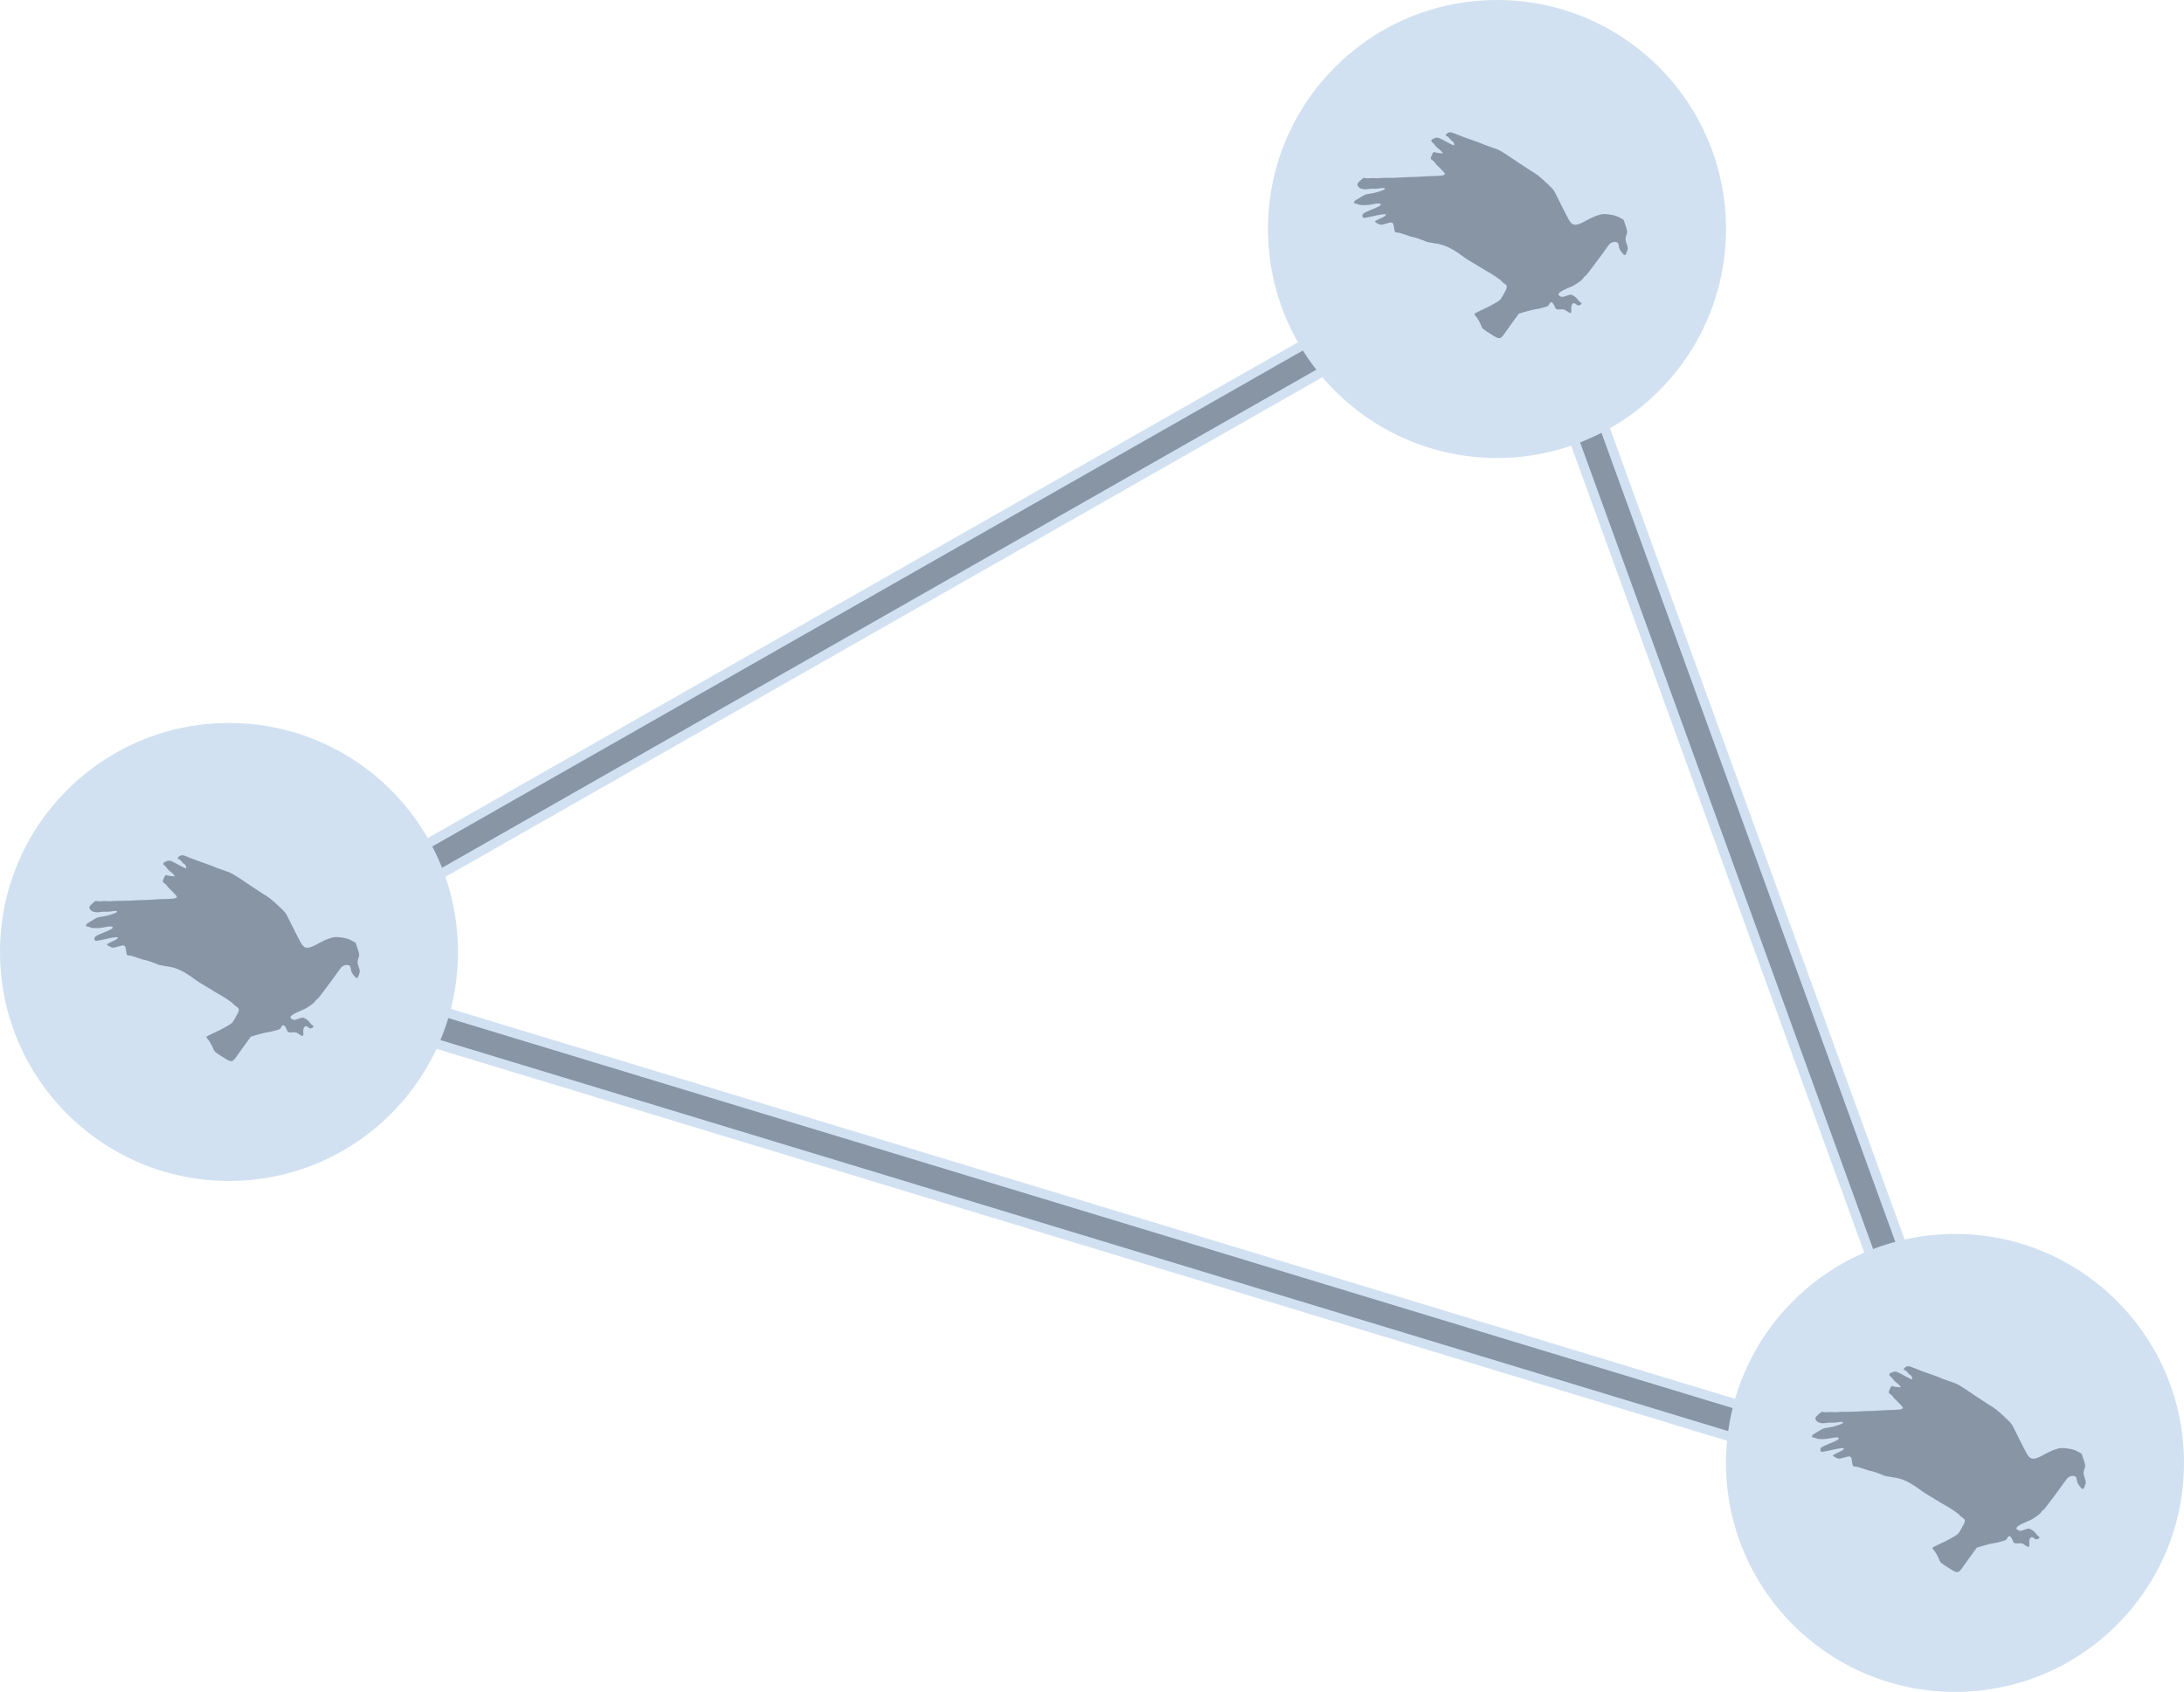 <?xml version="1.0" encoding="UTF-8"?>
<svg width="1030px" height="798px" viewBox="0 0 1030 798" version="1.1" xmlns="http://www.w3.org/2000/svg" xmlns:xlink="http://www.w3.org/1999/xlink">
    <!-- Generator: Sketch 50.2 (55047) - http://www.bohemiancoding.com/sketch -->
    <title>Structure</title>
    <desc>Created with Sketch.</desc>
    <defs></defs>
    <g id="Page-1" stroke="none" stroke-width="1" fill="none" fill-rule="evenodd">
        <g id="Structure">
            <path d="M114.5,456.5 L716.5,113.5" id="Line" stroke="#D1E1F1" stroke-width="20" stroke-linecap="square"></path>
            <path d="M114.5,456.5 L716.5,113.5" id="Line" stroke="#8795A4" stroke-width="11" stroke-linecap="square"></path>
            <path d="M927.5,694.5 L716.5,113.5" id="Line" stroke="#D1E1F1" stroke-width="20" stroke-linecap="square"></path>
            <path d="M927.5,694.5 L716.5,113.5" id="Line" stroke="#8795A4" stroke-width="11" stroke-linecap="square"></path>
            <path d="M114.5,456.5 L924.5,702.5" id="Line" stroke="#D1E1F1" stroke-width="20" stroke-linecap="square"></path>
            <path d="M114.5,456.5 L924.5,702.5" id="Line" stroke="#8795A4" stroke-width="11" stroke-linecap="square"></path>
            <circle id="Oval-2" fill="#D1E1F1" cx="108" cy="449" r="108"></circle>
            <circle id="Oval-2" fill="#D1E1F1" cx="922" cy="690" r="108"></circle>
            <circle id="Oval-2" fill="#D1E1F1" cx="706" cy="108" r="108"></circle>
            <g id="bird" transform="translate(107.714, 448.634) rotate(-20) translate(-107.714, -448.634) translate(48.714, 398.134)" fill="#8795A4" fill-rule="nonzero">
                <g id="Group" transform="translate(58.512, 50.064) scale(-1, 1) rotate(-180) translate(-58.512, -50.064) translate(0.012, 0.064)">
                    <path d="M52.164,99.406 C51.372,99.061 51.25,98.529 51.92,98.279 C52.164,98.185 52.529,97.527 52.742,96.87 C52.925,96.181 53.26,95.492 53.503,95.304 C53.991,94.866 54.052,93.144 53.564,93.144 C53.382,93.144 52.529,93.958 51.676,94.929 C47.809,99.343 47.718,99.406 46.012,99.406 C44.246,99.406 43.85,98.967 44.551,97.778 C44.794,97.371 45.099,96.651 45.19,96.15 C45.312,95.617 45.708,94.772 46.073,94.271 C46.439,93.739 46.896,92.862 47.078,92.33 L47.413,91.328 L46.012,91.954 C45.251,92.299 44.399,92.768 44.124,93.019 C43.455,93.645 43.363,93.582 42.176,92.361 C40.927,91.109 40.897,90.858 41.719,89.794 C42.054,89.356 42.328,88.761 42.328,88.479 C42.328,88.197 42.937,86.694 43.729,85.191 C44.49,83.657 45.038,82.217 44.947,81.998 C44.642,81.215 43.241,81.497 37.151,83.626 C36.39,83.877 34.837,84.346 33.649,84.659 C32.492,85.004 31.122,85.411 30.604,85.599 C28.96,86.193 26.676,86.913 24.666,87.508 C22.047,88.291 19.977,88.98 18.119,89.7 C17.297,90.044 16.109,90.42 15.531,90.514 C14.952,90.639 13.978,90.984 13.399,91.265 C12.821,91.547 11.664,91.986 10.811,92.173 C9.989,92.393 9.075,92.768 8.832,92.987 C8.405,93.363 8.101,93.332 6.578,92.706 C4.325,91.766 4.173,91.579 4.477,90.295 C4.812,89.074 6.396,87.978 8.375,87.634 C9.045,87.54 10.171,87.195 10.872,86.882 C11.603,86.569 12.821,86.193 13.612,86.068 C15.318,85.818 16.231,85.411 15.988,84.972 C15.683,84.503 11.176,84.659 8.649,85.223 C6.639,85.661 6.091,85.692 4.447,85.317 C3.442,85.098 2.041,84.816 1.371,84.722 C0.062,84.503 -0.486,83.595 0.518,83.219 C0.823,83.125 1.341,82.718 1.676,82.342 C2.346,81.56 5.695,80.433 8.131,80.119 C10.232,79.869 11.572,79.368 11.572,78.898 C11.572,78.272 10.75,78.084 6.944,77.959 C2.772,77.834 1.706,77.552 1.584,76.582 C1.523,76.175 1.584,75.736 1.737,75.58 C1.858,75.454 3.777,75.11 5.939,74.828 C10.232,74.296 12.181,73.858 12.181,73.451 C12.181,72.981 11.207,72.731 8.74,72.574 C7.431,72.48 6.304,72.261 6.213,72.136 C6.121,71.979 6.578,71.353 7.187,70.695 C8.284,69.6 8.405,69.537 10.841,69.412 C14.039,69.224 14.252,69.036 13.765,66.563 C13.277,64.152 13.277,64.058 14.191,63.714 C14.648,63.526 15.348,63.087 15.805,62.743 C16.231,62.399 17.48,61.428 18.546,60.583 C19.611,59.706 20.586,59.017 20.708,59.017 C20.982,59.017 24.453,56.168 25.488,55.135 C25.884,54.728 27.529,53.695 29.143,52.849 C33.436,50.626 35.872,48.153 40.257,41.516 C40.653,40.952 41.506,39.825 42.206,39.011 C42.876,38.228 44.307,36.444 45.373,35.066 C46.439,33.688 47.779,32.06 48.357,31.434 C49.788,29.837 52.681,25.799 52.681,25.36 C52.681,25.172 53.016,24.546 53.443,23.951 C54.813,22.041 54.661,21.76 50.946,18.629 C49.058,17.032 48.966,17.001 45.495,16.406 C43.546,16.093 40.531,15.717 38.796,15.623 C37.029,15.498 35.537,15.279 35.415,15.122 C35.324,14.934 35.385,14.496 35.568,14.152 C36.055,13.15 36.542,10.363 36.542,8.766 C36.542,7.264 36.633,7.138 40.166,2.599 C42.297,-0.157 42.937,-0.282 45.373,1.409 C45.799,1.722 46.896,2.473 47.809,3.1 C48.723,3.726 49.819,4.477 50.245,4.759 C50.671,5.041 51.95,5.917 53.077,6.669 L55.148,8.078 L58.589,7.859 C60.477,7.733 62.517,7.514 63.065,7.358 C63.644,7.17 65.318,6.951 66.78,6.825 C69.247,6.637 69.49,6.7 70.069,7.295 C71.256,8.61 72.17,7.827 72.17,5.542 C72.17,4.07 72.535,3.694 74.484,3.194 C75.672,2.88 76.098,2.567 76.89,1.409 C77.408,0.626 78.047,0 78.26,0 C78.504,0 78.839,0.564 79.021,1.315 C79.63,3.82 81.214,4.696 82.067,2.974 C82.432,2.254 82.736,2.035 83.437,2.035 C84.533,2.035 84.868,2.536 84.229,3.256 C83.985,3.538 83.65,4.289 83.528,4.915 C83.376,5.542 82.828,6.544 82.28,7.17 C81.336,8.266 81.214,8.297 79.174,8.297 C77.438,8.297 76.92,8.422 76.433,8.923 C74.728,10.676 76.281,11.334 82.767,11.584 C85.203,11.71 89.253,12.899 89.71,13.651 C89.801,13.807 90.075,13.932 90.349,13.932 C90.836,13.932 91.933,14.59 96.013,17.283 C97.14,18.003 98.967,19.255 100.124,19.975 C101.251,20.726 102.956,21.885 103.961,22.574 C104.935,23.231 106.032,23.983 106.397,24.17 C107.341,24.765 109.138,24.671 109.929,24.014 C110.569,23.482 110.599,23.294 110.356,21.885 C110.142,20.695 110.203,20.006 110.569,18.848 C111.361,16.468 111.604,16.406 112.974,18.003 C114.101,19.349 114.162,19.505 114.192,21.541 C114.192,23.67 114.467,24.358 116.08,26.299 C116.476,26.769 116.598,27.614 116.659,29.869 L116.72,32.812 L115.228,34.502 C114.162,35.692 113.005,36.537 111.147,37.477 C108.894,38.635 108.224,38.823 106.153,38.917 C104.753,39.011 102.408,38.823 100.459,38.51 C94.947,37.602 93.303,38.072 92.603,40.858 C92.359,41.923 91.689,46.963 90.928,54.008 C90.502,57.859 90.745,57.17 86.969,64.496 C86.33,65.686 85.325,67.251 84.716,67.972 C84.107,68.692 83.102,69.975 82.523,70.789 C81.945,71.635 81.275,72.511 81.062,72.793 C80.818,73.044 79.265,75.173 77.59,77.49 C73.601,82.969 72.809,83.908 70.891,85.379 C69.247,86.663 66.323,89.136 65.471,90.013 C65.197,90.295 64.435,90.921 63.796,91.422 C62.152,92.674 57.249,96.838 55.056,98.873 C54.052,99.75 53.321,99.875 52.164,99.406 Z" id="Shape"></path>
                </g>
            </g>
            <g id="bird" transform="translate(921.714, 689.634) rotate(-20) translate(-921.714, -689.634) translate(862.714, 639.134)" fill="#8795A4" fill-rule="nonzero">
                <g id="Group" transform="translate(58.512, 50.064) scale(-1, 1) rotate(-180) translate(-58.512, -50.064) translate(0.012, 0.064)">
                    <path d="M52.164,99.406 C51.372,99.061 51.25,98.529 51.92,98.279 C52.164,98.185 52.529,97.527 52.742,96.87 C52.925,96.181 53.26,95.492 53.503,95.304 C53.991,94.866 54.052,93.144 53.564,93.144 C53.382,93.144 52.529,93.958 51.676,94.929 C47.809,99.343 47.718,99.406 46.012,99.406 C44.246,99.406 43.85,98.967 44.551,97.778 C44.794,97.371 45.099,96.651 45.19,96.15 C45.312,95.617 45.708,94.772 46.073,94.271 C46.439,93.739 46.896,92.862 47.078,92.33 L47.413,91.328 L46.012,91.954 C45.251,92.299 44.399,92.768 44.124,93.019 C43.455,93.645 43.363,93.582 42.176,92.361 C40.927,91.109 40.897,90.858 41.719,89.794 C42.054,89.356 42.328,88.761 42.328,88.479 C42.328,88.197 42.937,86.694 43.729,85.191 C44.49,83.657 45.038,82.217 44.947,81.998 C44.642,81.215 43.241,81.497 37.151,83.626 C36.39,83.877 34.837,84.346 33.649,84.659 C32.492,85.004 31.122,85.411 30.604,85.599 C28.96,86.193 26.676,86.913 24.666,87.508 C22.047,88.291 19.977,88.98 18.119,89.7 C17.297,90.044 16.109,90.42 15.531,90.514 C14.952,90.639 13.978,90.984 13.399,91.265 C12.821,91.547 11.664,91.986 10.811,92.173 C9.989,92.393 9.075,92.768 8.832,92.987 C8.405,93.363 8.101,93.332 6.578,92.706 C4.325,91.766 4.173,91.579 4.477,90.295 C4.812,89.074 6.396,87.978 8.375,87.634 C9.045,87.54 10.171,87.195 10.872,86.882 C11.603,86.569 12.821,86.193 13.612,86.068 C15.318,85.818 16.231,85.411 15.988,84.972 C15.683,84.503 11.176,84.659 8.649,85.223 C6.639,85.661 6.091,85.692 4.447,85.317 C3.442,85.098 2.041,84.816 1.371,84.722 C0.062,84.503 -0.486,83.595 0.518,83.219 C0.823,83.125 1.341,82.718 1.676,82.342 C2.346,81.56 5.695,80.433 8.131,80.119 C10.232,79.869 11.572,79.368 11.572,78.898 C11.572,78.272 10.75,78.084 6.944,77.959 C2.772,77.834 1.706,77.552 1.584,76.582 C1.523,76.175 1.584,75.736 1.737,75.58 C1.858,75.454 3.777,75.11 5.939,74.828 C10.232,74.296 12.181,73.858 12.181,73.451 C12.181,72.981 11.207,72.731 8.74,72.574 C7.431,72.48 6.304,72.261 6.213,72.136 C6.121,71.979 6.578,71.353 7.187,70.695 C8.284,69.6 8.405,69.537 10.841,69.412 C14.039,69.224 14.252,69.036 13.765,66.563 C13.277,64.152 13.277,64.058 14.191,63.714 C14.648,63.526 15.348,63.087 15.805,62.743 C16.231,62.399 17.48,61.428 18.546,60.583 C19.611,59.706 20.586,59.017 20.708,59.017 C20.982,59.017 24.453,56.168 25.488,55.135 C25.884,54.728 27.529,53.695 29.143,52.849 C33.436,50.626 35.872,48.153 40.257,41.516 C40.653,40.952 41.506,39.825 42.206,39.011 C42.876,38.228 44.307,36.444 45.373,35.066 C46.439,33.688 47.779,32.06 48.357,31.434 C49.788,29.837 52.681,25.799 52.681,25.36 C52.681,25.172 53.016,24.546 53.443,23.951 C54.813,22.041 54.661,21.76 50.946,18.629 C49.058,17.032 48.966,17.001 45.495,16.406 C43.546,16.093 40.531,15.717 38.796,15.623 C37.029,15.498 35.537,15.279 35.415,15.122 C35.324,14.934 35.385,14.496 35.568,14.152 C36.055,13.15 36.542,10.363 36.542,8.766 C36.542,7.264 36.633,7.138 40.166,2.599 C42.297,-0.157 42.937,-0.282 45.373,1.409 C45.799,1.722 46.896,2.473 47.809,3.1 C48.723,3.726 49.819,4.477 50.245,4.759 C50.671,5.041 51.95,5.917 53.077,6.669 L55.148,8.078 L58.589,7.859 C60.477,7.733 62.517,7.514 63.065,7.358 C63.644,7.17 65.318,6.951 66.78,6.825 C69.247,6.637 69.49,6.7 70.069,7.295 C71.256,8.61 72.17,7.827 72.17,5.542 C72.17,4.07 72.535,3.694 74.484,3.194 C75.672,2.88 76.098,2.567 76.89,1.409 C77.408,0.626 78.047,0 78.26,0 C78.504,0 78.839,0.564 79.021,1.315 C79.63,3.82 81.214,4.696 82.067,2.974 C82.432,2.254 82.736,2.035 83.437,2.035 C84.533,2.035 84.868,2.536 84.229,3.256 C83.985,3.538 83.65,4.289 83.528,4.915 C83.376,5.542 82.828,6.544 82.28,7.17 C81.336,8.266 81.214,8.297 79.174,8.297 C77.438,8.297 76.92,8.422 76.433,8.923 C74.728,10.676 76.281,11.334 82.767,11.584 C85.203,11.71 89.253,12.899 89.71,13.651 C89.801,13.807 90.075,13.932 90.349,13.932 C90.836,13.932 91.933,14.59 96.013,17.283 C97.14,18.003 98.967,19.255 100.124,19.975 C101.251,20.726 102.956,21.885 103.961,22.574 C104.935,23.231 106.032,23.983 106.397,24.17 C107.341,24.765 109.138,24.671 109.929,24.014 C110.569,23.482 110.599,23.294 110.356,21.885 C110.142,20.695 110.203,20.006 110.569,18.848 C111.361,16.468 111.604,16.406 112.974,18.003 C114.101,19.349 114.162,19.505 114.192,21.541 C114.192,23.67 114.467,24.358 116.08,26.299 C116.476,26.769 116.598,27.614 116.659,29.869 L116.72,32.812 L115.228,34.502 C114.162,35.692 113.005,36.537 111.147,37.477 C108.894,38.635 108.224,38.823 106.153,38.917 C104.753,39.011 102.408,38.823 100.459,38.51 C94.947,37.602 93.303,38.072 92.603,40.858 C92.359,41.923 91.689,46.963 90.928,54.008 C90.502,57.859 90.745,57.17 86.969,64.496 C86.33,65.686 85.325,67.251 84.716,67.972 C84.107,68.692 83.102,69.975 82.523,70.789 C81.945,71.635 81.275,72.511 81.062,72.793 C80.818,73.044 79.265,75.173 77.59,77.49 C73.601,82.969 72.809,83.908 70.891,85.379 C69.247,86.663 66.323,89.136 65.471,90.013 C65.197,90.295 64.435,90.921 63.796,91.422 C62.152,92.674 57.249,96.838 55.056,98.873 C54.052,99.75 53.321,99.875 52.164,99.406 Z" id="Shape"></path>
                </g>
            </g>
            <g id="bird" transform="translate(705.714, 107.634) rotate(-20) translate(-705.714, -107.634) translate(646.714, 57.134)" fill="#8795A4" fill-rule="nonzero">
                <g id="Group" transform="translate(58.512, 50.064) scale(-1, 1) rotate(-180) translate(-58.512, -50.064) translate(0.012, 0.064)">
                    <path d="M52.164,99.406 C51.372,99.061 51.25,98.529 51.92,98.279 C52.164,98.185 52.529,97.527 52.742,96.87 C52.925,96.181 53.26,95.492 53.503,95.304 C53.991,94.866 54.052,93.144 53.564,93.144 C53.382,93.144 52.529,93.958 51.676,94.929 C47.809,99.343 47.718,99.406 46.012,99.406 C44.246,99.406 43.85,98.967 44.551,97.778 C44.794,97.371 45.099,96.651 45.19,96.15 C45.312,95.617 45.708,94.772 46.073,94.271 C46.439,93.739 46.896,92.862 47.078,92.33 L47.413,91.328 L46.012,91.954 C45.251,92.299 44.399,92.768 44.124,93.019 C43.455,93.645 43.363,93.582 42.176,92.361 C40.927,91.109 40.897,90.858 41.719,89.794 C42.054,89.356 42.328,88.761 42.328,88.479 C42.328,88.197 42.937,86.694 43.729,85.191 C44.49,83.657 45.038,82.217 44.947,81.998 C44.642,81.215 43.241,81.497 37.151,83.626 C36.39,83.877 34.837,84.346 33.649,84.659 C32.492,85.004 31.122,85.411 30.604,85.599 C28.96,86.193 26.676,86.913 24.666,87.508 C22.047,88.291 19.977,88.98 18.119,89.7 C17.297,90.044 16.109,90.42 15.531,90.514 C14.952,90.639 13.978,90.984 13.399,91.265 C12.821,91.547 11.664,91.986 10.811,92.173 C9.989,92.393 9.075,92.768 8.832,92.987 C8.405,93.363 8.101,93.332 6.578,92.706 C4.325,91.766 4.173,91.579 4.477,90.295 C4.812,89.074 6.396,87.978 8.375,87.634 C9.045,87.54 10.171,87.195 10.872,86.882 C11.603,86.569 12.821,86.193 13.612,86.068 C15.318,85.818 16.231,85.411 15.988,84.972 C15.683,84.503 11.176,84.659 8.649,85.223 C6.639,85.661 6.091,85.692 4.447,85.317 C3.442,85.098 2.041,84.816 1.371,84.722 C0.062,84.503 -0.486,83.595 0.518,83.219 C0.823,83.125 1.341,82.718 1.676,82.342 C2.346,81.56 5.695,80.433 8.131,80.119 C10.232,79.869 11.572,79.368 11.572,78.898 C11.572,78.272 10.75,78.084 6.944,77.959 C2.772,77.834 1.706,77.552 1.584,76.582 C1.523,76.175 1.584,75.736 1.737,75.58 C1.858,75.454 3.777,75.11 5.939,74.828 C10.232,74.296 12.181,73.858 12.181,73.451 C12.181,72.981 11.207,72.731 8.74,72.574 C7.431,72.48 6.304,72.261 6.213,72.136 C6.121,71.979 6.578,71.353 7.187,70.695 C8.284,69.6 8.405,69.537 10.841,69.412 C14.039,69.224 14.252,69.036 13.765,66.563 C13.277,64.152 13.277,64.058 14.191,63.714 C14.648,63.526 15.348,63.087 15.805,62.743 C16.231,62.399 17.48,61.428 18.546,60.583 C19.611,59.706 20.586,59.017 20.708,59.017 C20.982,59.017 24.453,56.168 25.488,55.135 C25.884,54.728 27.529,53.695 29.143,52.849 C33.436,50.626 35.872,48.153 40.257,41.516 C40.653,40.952 41.506,39.825 42.206,39.011 C42.876,38.228 44.307,36.444 45.373,35.066 C46.439,33.688 47.779,32.06 48.357,31.434 C49.788,29.837 52.681,25.799 52.681,25.36 C52.681,25.172 53.016,24.546 53.443,23.951 C54.813,22.041 54.661,21.76 50.946,18.629 C49.058,17.032 48.966,17.001 45.495,16.406 C43.546,16.093 40.531,15.717 38.796,15.623 C37.029,15.498 35.537,15.279 35.415,15.122 C35.324,14.934 35.385,14.496 35.568,14.152 C36.055,13.15 36.542,10.363 36.542,8.766 C36.542,7.264 36.633,7.138 40.166,2.599 C42.297,-0.157 42.937,-0.282 45.373,1.409 C45.799,1.722 46.896,2.473 47.809,3.1 C48.723,3.726 49.819,4.477 50.245,4.759 C50.671,5.041 51.95,5.917 53.077,6.669 L55.148,8.078 L58.589,7.859 C60.477,7.733 62.517,7.514 63.065,7.358 C63.644,7.17 65.318,6.951 66.78,6.825 C69.247,6.637 69.49,6.7 70.069,7.295 C71.256,8.61 72.17,7.827 72.17,5.542 C72.17,4.07 72.535,3.694 74.484,3.194 C75.672,2.88 76.098,2.567 76.89,1.409 C77.408,0.626 78.047,0 78.26,0 C78.504,0 78.839,0.564 79.021,1.315 C79.63,3.82 81.214,4.696 82.067,2.974 C82.432,2.254 82.736,2.035 83.437,2.035 C84.533,2.035 84.868,2.536 84.229,3.256 C83.985,3.538 83.65,4.289 83.528,4.915 C83.376,5.542 82.828,6.544 82.28,7.17 C81.336,8.266 81.214,8.297 79.174,8.297 C77.438,8.297 76.92,8.422 76.433,8.923 C74.728,10.676 76.281,11.334 82.767,11.584 C85.203,11.71 89.253,12.899 89.71,13.651 C89.801,13.807 90.075,13.932 90.349,13.932 C90.836,13.932 91.933,14.59 96.013,17.283 C97.14,18.003 98.967,19.255 100.124,19.975 C101.251,20.726 102.956,21.885 103.961,22.574 C104.935,23.231 106.032,23.983 106.397,24.17 C107.341,24.765 109.138,24.671 109.929,24.014 C110.569,23.482 110.599,23.294 110.356,21.885 C110.142,20.695 110.203,20.006 110.569,18.848 C111.361,16.468 111.604,16.406 112.974,18.003 C114.101,19.349 114.162,19.505 114.192,21.541 C114.192,23.67 114.467,24.358 116.08,26.299 C116.476,26.769 116.598,27.614 116.659,29.869 L116.72,32.812 L115.228,34.502 C114.162,35.692 113.005,36.537 111.147,37.477 C108.894,38.635 108.224,38.823 106.153,38.917 C104.753,39.011 102.408,38.823 100.459,38.51 C94.947,37.602 93.303,38.072 92.603,40.858 C92.359,41.923 91.689,46.963 90.928,54.008 C90.502,57.859 90.745,57.17 86.969,64.496 C86.33,65.686 85.325,67.251 84.716,67.972 C84.107,68.692 83.102,69.975 82.523,70.789 C81.945,71.635 81.275,72.511 81.062,72.793 C80.818,73.044 79.265,75.173 77.59,77.49 C73.601,82.969 72.809,83.908 70.891,85.379 C69.247,86.663 66.323,89.136 65.471,90.013 C65.197,90.295 64.435,90.921 63.796,91.422 C62.152,92.674 57.249,96.838 55.056,98.873 C54.052,99.75 53.321,99.875 52.164,99.406 Z" id="Shape"></path>
                </g>
            </g>
        </g>
    </g>
</svg>